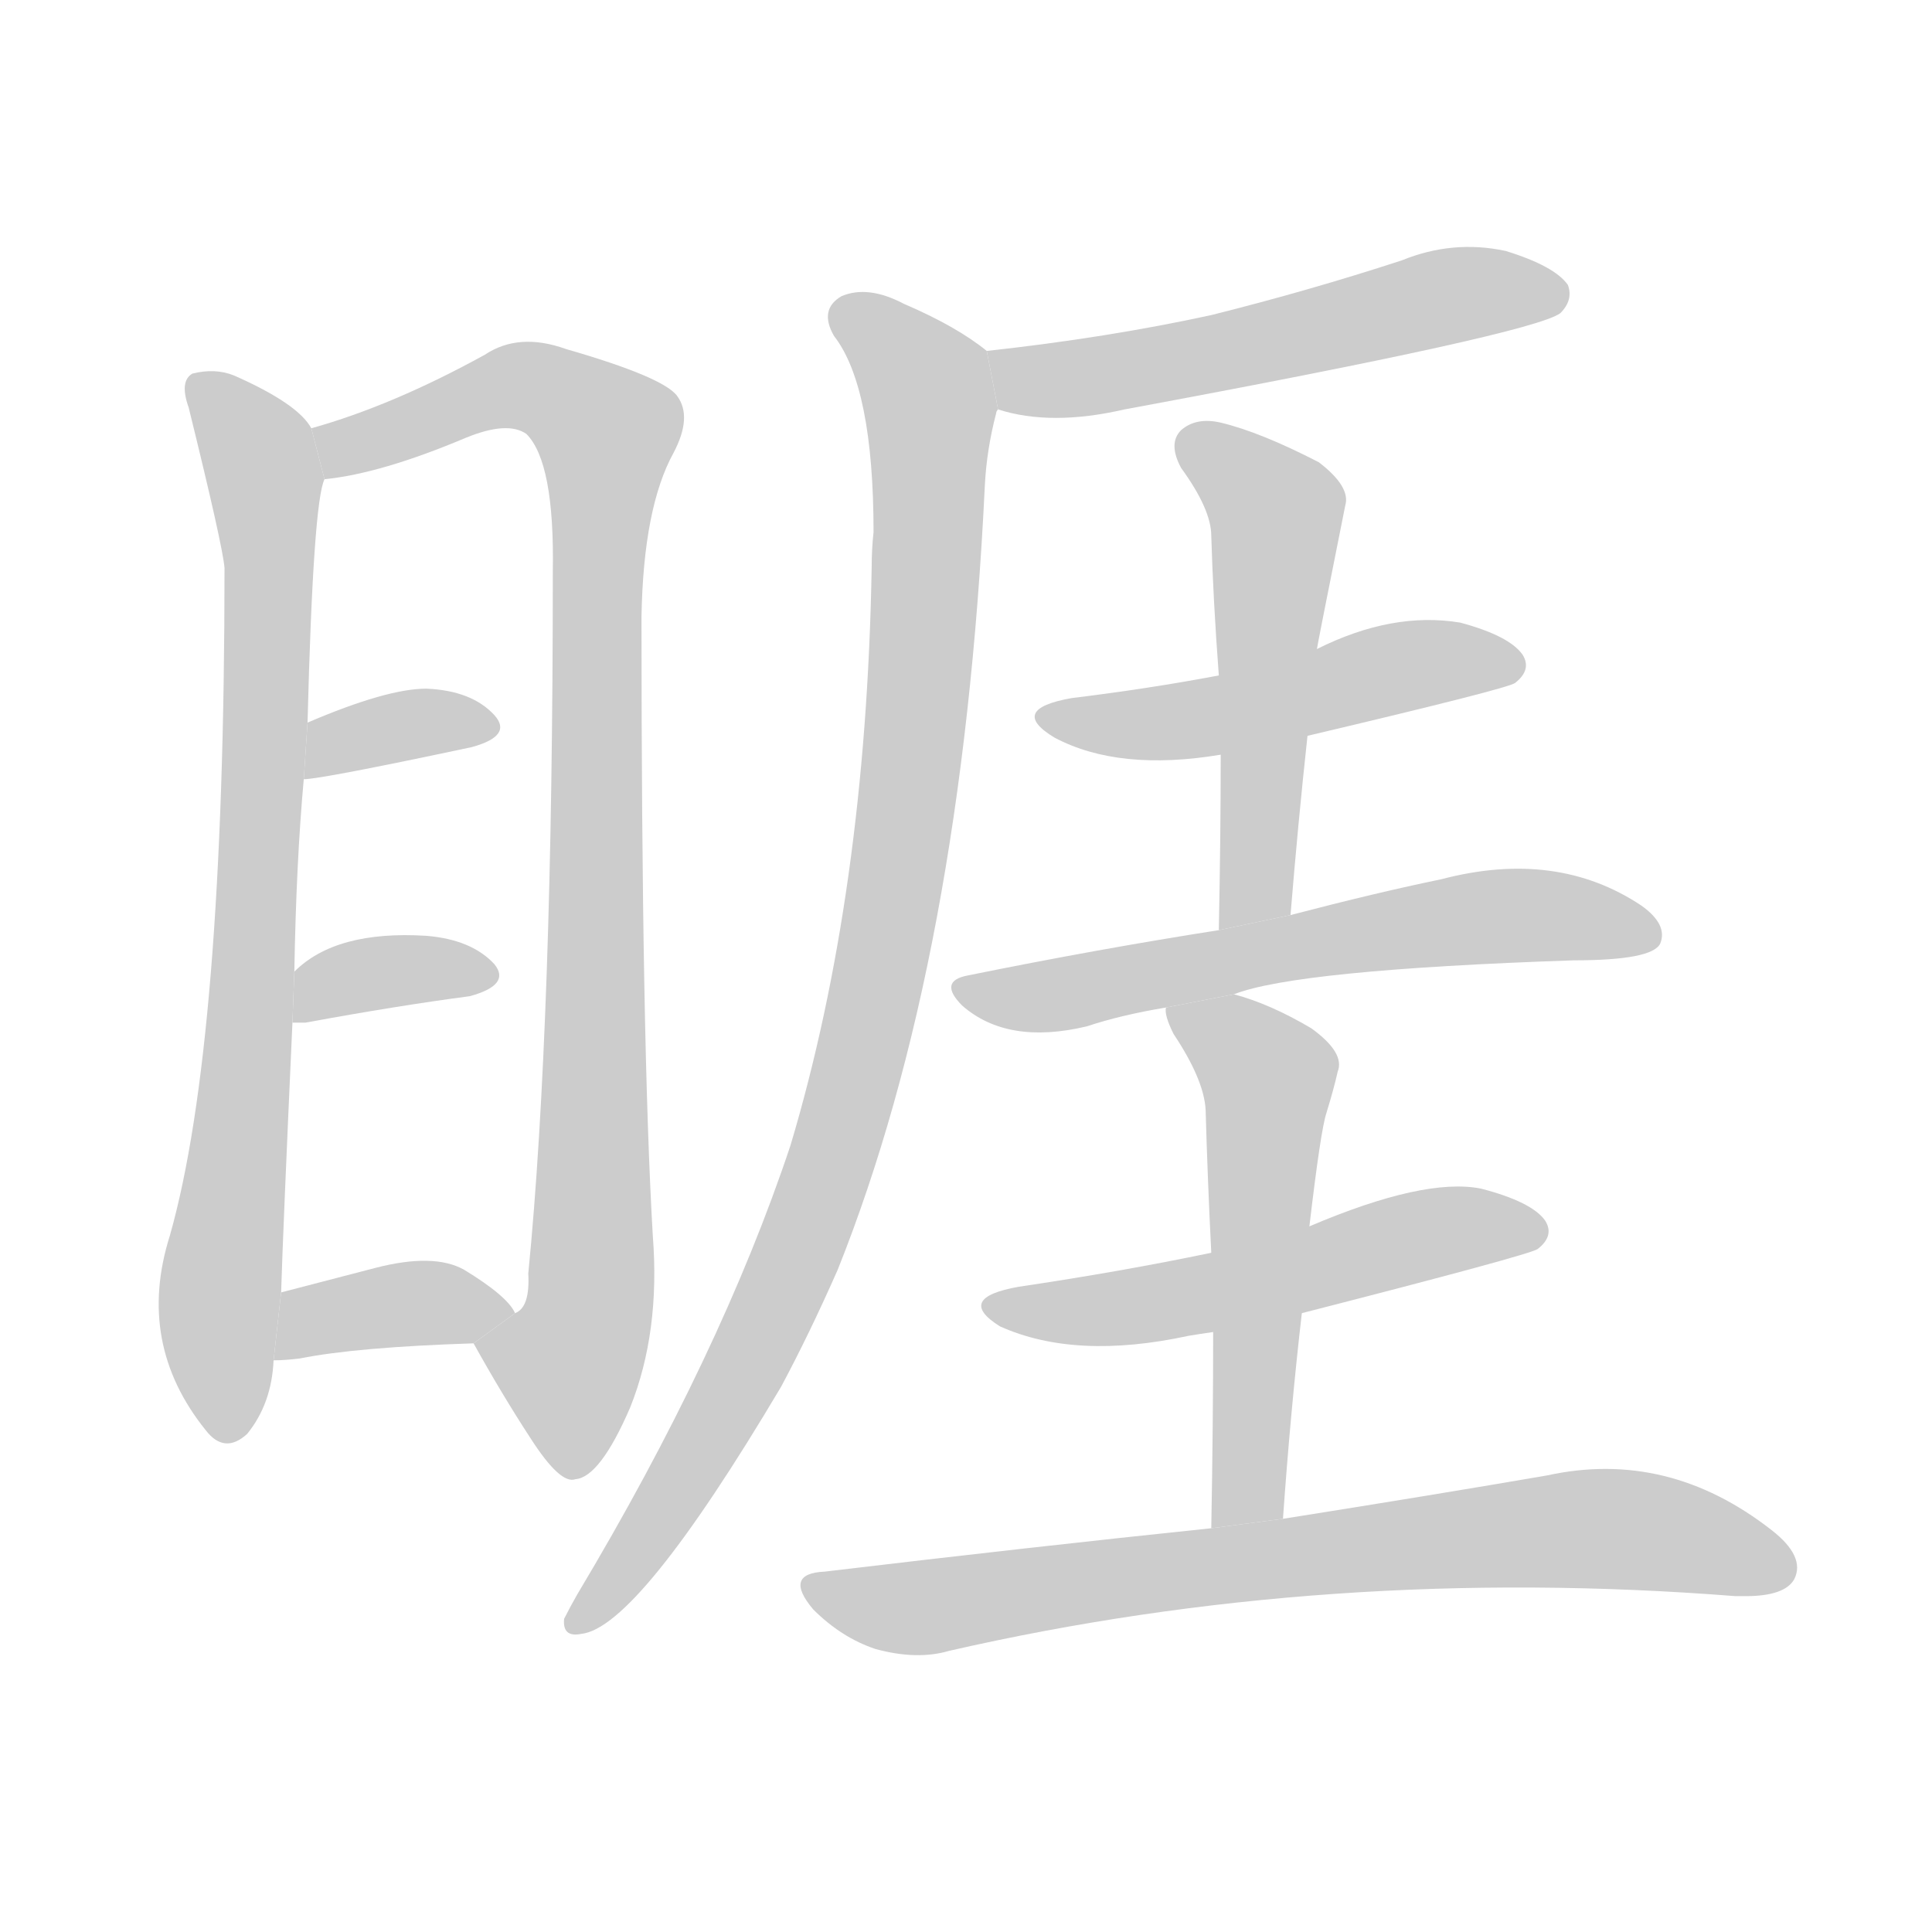 <!--
AnimCJK 2016-2018 Copyright Francois Mizessyn, http://gooo.free.fr/animCJK/
Derived from:
    MakeMeAHanzi project - https://github.com/skishore/makemeahanzi
    Arphic PL KaitiM GB - https://apps.ubuntu.com/cat/applications/precise/fonts-arphic-gkai00mp/
    Arphic PL UKai - https://apps.ubuntu.com/cat/applications/fonts-arphic-ukai/
You can redistribute and/or modify this file under the terms of the Arphic Public License
as published by Arphic Technology Co., Ltd.
You should have received a copy of this license (the directory "APL") along with this file;
if not, see http://ftp.gnu.org/non-gnu/chinese-fonts-truetype/LICENSE.
-->
<svg id="z30554" class="acjk" version="1.1" viewBox="0 0 1024 1024" xmlns="http://www.w3.org/2000/svg" xmlns:xlink="http://www.w3.org/1999/xlink">
<style>
<![CDATA[
@keyframes z30554k {
	from {
		stroke:#ccc;
		stroke-dashoffset:3334;
	}
	1% {
		stroke:#c00;
		stroke-dashoffset:3334;
	}
	75% {
		stroke:#c00;
		stroke-dashoffset:0;
	}
	to {
		stroke:#000;
	}
}
#z30554 path[clip-path] {
	animation:z30554k 1s linear both;
	stroke-dasharray:3334;
	stroke-width:128;
	stroke-linecap:round;
	fill:none;
}
#z30554 path[clip-path="url(#z30554c1)"] {animation-delay:1s;}
#z30554 path[clip-path="url(#z30554c2)"] {animation-delay:2s;}
#z30554 path[clip-path="url(#z30554c3)"] {animation-delay:3s;}
#z30554 path[clip-path="url(#z30554c4)"] {animation-delay:4s;}
#z30554 path[clip-path="url(#z30554c5)"] {animation-delay:5s;}
#z30554 path[clip-path="url(#z30554c6)"] {animation-delay:6s;}
#z30554 path[clip-path="url(#z30554c7)"] {animation-delay:7s;}
#z30554 path[clip-path="url(#z30554c8)"] {animation-delay:8s;}
#z30554 path[clip-path="url(#z30554c9)"] {animation-delay:9s;}
#z30554 path[clip-path="url(#z30554c10)"] {animation-delay:10s;}
#z30554 path[clip-path="url(#z30554c11)"] {animation-delay:11s;}
#z30554 path[clip-path="url(#z30554c12)"] {animation-delay:12s;}
#z30554 path[clip-path="url(#z30554c13)"] {animation-delay:13s;}
#z30554 path {fill:#ccc;}
]]>
</style>
<path id="z30554d1" d="M165 227Q158 214 124 199Q114 195 102 198Q95 202 100 216Q118 289 119 301Q119 553 90 655Q72 712 109 758Q119 771 131 760Q144 744 145 721L149 685Q150 652 155 542L156 515Q157 457 161 413L163 383Q166 266 172 254L165 227 Z"/>
<path id="z30554d2" d="M251 712Q266 739 281 762Q297 787 305 784Q318 783 334 746Q350 706 346 655Q340 552 340 327Q341 269 357 240Q367 221 359 210Q352 200 300 185Q275 176 257 188Q208 215 165 227L172 254Q202 251 247 232Q269 223 279 230Q294 245 293 303Q293 543 280 675Q281 693 273 696L251 712 Z"/>
<path id="z30554d3" d="M161 413Q170 413 250 396Q272 390 262 379Q250 366 226 365Q205 365 163 383L161 413 Z"/>
<path id="z30554d4" d="M155 542Q158 542 162 542Q211 533 249 528Q271 522 262 511Q250 498 226 496Q178 493 156 515L155 542 Z"/>
<path id="z30554d5" d="M145 721Q151 721 159 720Q189 714 251 712L273 696Q269 687 246 673Q230 664 199 672Q172 679 149 685L145 721 Z"/>
<path id="z30554d6" d="M529 217Q557 226 596 217Q812 177 827 166Q834 159 831 151Q824 141 798 133Q770 127 743 138Q694 154 642 167Q587 179 523 186L529 217 Z"/>
<path id="z30554d7" d="M523 186Q507 173 479 161Q460 151 446 157Q434 164 442 178Q463 205 463 282Q462 291 462 301Q459 473 419 607Q382 718 306 845Q302 852 299 858Q298 868 308 866Q338 863 414 735Q429 707 444 673Q510 508 522 257Q523 238 528 219Q528 218 529 217L523 186 Z"/>
<path id="z30554d8" d="M693 390Q799 365 803 362Q812 355 807 347Q800 337 774 330Q738 324 698 344L646 358Q609 365 568 370Q534 376 559 391Q593 409 647 400L693 390 Z"/>
<path id="z30554d9" d="M684 485Q688 436 693 390L698 344Q698 343 713 268Q716 258 699 245Q668 229 647 224Q634 221 626 228Q619 235 626 248Q642 270 642 284Q643 318 646 358L647 400Q647 443 646 493L684 485 Z"/>
<path id="z30554d10" d="M654 527Q687 514 834 509Q876 509 880 500Q884 490 870 480Q825 450 764 466Q730 473 684 485L646 493Q582 503 513 517Q497 520 510 533Q534 554 576 544Q594 538 618 534L654 527 Z"/>
<path id="z30554d11" d="M690 696Q811 665 815 662Q824 655 819 647Q812 637 785 630Q755 624 694 650L642 664Q594 674 540 682Q506 688 530 703Q570 721 630 708Q636 707 643 706L690 696 Z"/>
<path id="z30554d12" d="M680 805Q684 748 690 696L694 650Q700 599 703 590Q707 577 709 568Q713 558 695 545Q673 532 654 527L618 534Q617 538 622 548Q638 572 639 588Q640 624 642 664L643 706Q643 755 642 810L680 805 Z"/>
<path id="z30554d13" d="M642 810Q546 820 437 833Q415 834 431 853Q446 868 464 874Q486 880 503 875Q704 829 920 846Q921 846 925 846Q946 846 951 837Q957 825 939 811Q884 768 820 782Q762 792 680 805L642 810 Z"/>
<defs>
	<clipPath id="z30554c1"><use xlink:href="#z30554d1"/></clipPath>
	<clipPath id="z30554c2"><use xlink:href="#z30554d2"/></clipPath>
	<clipPath id="z30554c3"><use xlink:href="#z30554d3"/></clipPath>
	<clipPath id="z30554c4"><use xlink:href="#z30554d4"/></clipPath>
	<clipPath id="z30554c5"><use xlink:href="#z30554d5"/></clipPath>
	<clipPath id="z30554c6"><use xlink:href="#z30554d6"/></clipPath>
	<clipPath id="z30554c7"><use xlink:href="#z30554d7"/></clipPath>
	<clipPath id="z30554c8"><use xlink:href="#z30554d8"/></clipPath>
	<clipPath id="z30554c9"><use xlink:href="#z30554d9"/></clipPath>
	<clipPath id="z30554c10"><use xlink:href="#z30554d10"/></clipPath>
	<clipPath id="z30554c11"><use xlink:href="#z30554d11"/></clipPath>
	<clipPath id="z30554c12"><use xlink:href="#z30554d12"/></clipPath>
	<clipPath id="z30554c13"><use xlink:href="#z30554d13"/></clipPath>
</defs>
<path pathLength="3333" clip-path="url(#z30554c1)" d="M106 202L143 294L118 760"/>
<path pathLength="3333" clip-path="url(#z30554c2)" d="M170 230L280 204L325 232L312 695L288 770"/>
<path pathLength="3333" clip-path="url(#z30554c3)" d="M167 405L255 381"/>
<path pathLength="3333" clip-path="url(#z30554c4)" d="M160 535L258 517"/>
<path pathLength="3333" clip-path="url(#z30554c5)" d="M151 713L264 699"/>
<path pathLength="3333" clip-path="url(#z30554c6)" d="M530 189L579 199L825 155"/>
<path pathLength="3333" clip-path="url(#z30554c7)" d="M449 166L494 221L468 505L413 686L306 856"/>
<path pathLength="3333" clip-path="url(#z30554c8)" d="M557 378L804 353"/>
<path pathLength="3333" clip-path="url(#z30554c9)" d="M628 230L677 270L654 488"/>
<path pathLength="3333" clip-path="url(#z30554c10)" d="M510 523L876 492"/>
<path pathLength="3333" clip-path="url(#z30554c11)" d="M529 691L815 651"/>
<path pathLength="3333" clip-path="url(#z30554c12)" d="M628 540L674 576L666 806"/>
<path pathLength="3333" clip-path="url(#z30554c13)" d="M431 841L488 852L846 810L948 831"/>
</svg>